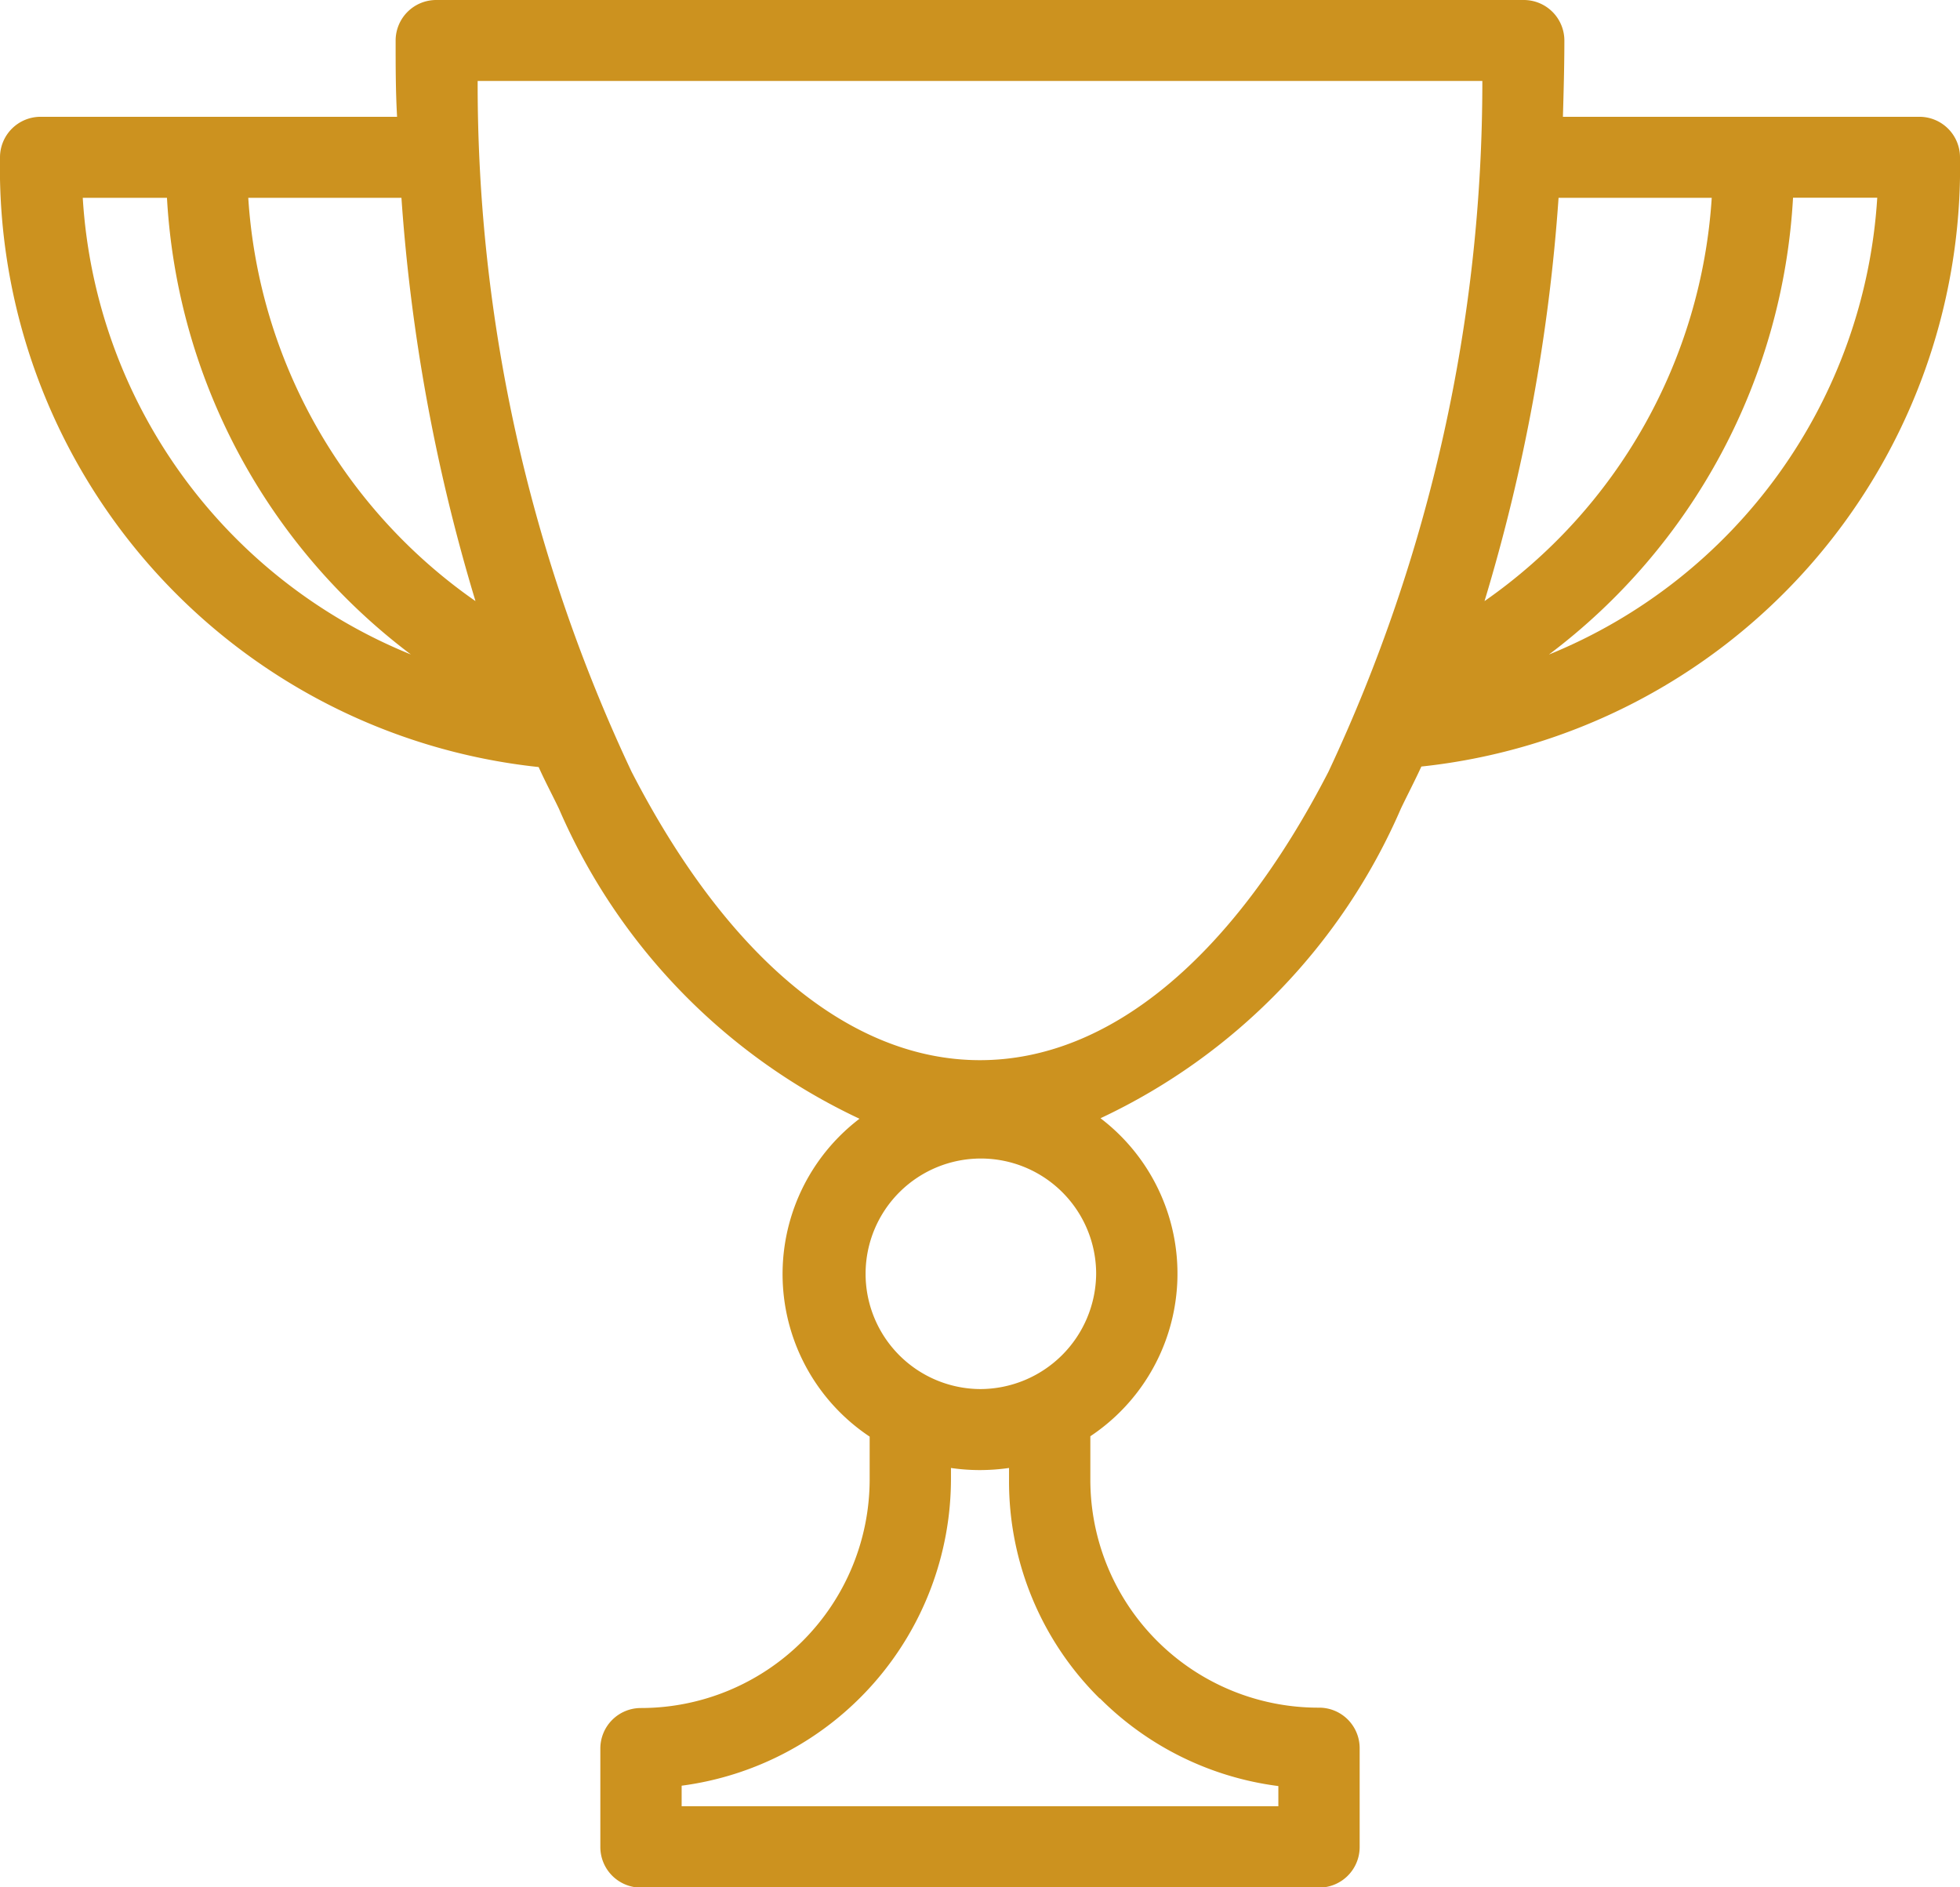 <svg xmlns="http://www.w3.org/2000/svg" width="27" height="26" viewBox="0 0 27 26">
<defs>
    <style>
      .cls-1 {
        fill: #cc921f;
        fill-rule: evenodd;
      }
    </style>
  </defs>
  <path id="Forma_1" data-name="Forma 1" class="cls-1" d="M1589,47.167a0.559,0.559,0,0,0-.56-0.558h-4.91c0.01-.348.02-0.7,0.02-1.051a0.559,0.559,0,0,0-.56-0.558h-14.98a0.559,0.559,0,0,0-.56.558c0,0.352,0,.7.02,1.051h-4.91a0.559,0.559,0,0,0-.56.558,8.3,8.3,0,0,0,7.42,8.4c0.09,0.2.19,0.387,0.28,0.575a8.394,8.394,0,0,0,4.14,4.27,2.69,2.69,0,0,0,.14,4.379v0.6a3.152,3.152,0,0,1-3.15,3.139,0.558,0.558,0,0,0-.56.558v1.358a0.559,0.559,0,0,0,.56.558h9.34a0.559,0.559,0,0,0,.56-0.558V69.083a0.558,0.558,0,0,0-.56-0.558,3.14,3.14,0,0,1-3.15-3.139v-0.6a2.691,2.691,0,0,0,.14-4.381,8.394,8.394,0,0,0,4.14-4.27c0.09-.187.19-0.379,0.28-0.575A8.3,8.3,0,0,0,1589,47.167Zm-5.53.558h2.11a7.341,7.341,0,0,1-3.13,5.556A25.166,25.166,0,0,0,1583.47,47.725Zm-15.94,0a25.166,25.166,0,0,0,1.02,5.556,7.341,7.341,0,0,1-3.13-5.556h2.11Zm-4.39,0h1.16a8.464,8.464,0,0,0,3.36,6.291A7.263,7.263,0,0,1,1563.14,47.725Zm14.01,20.67a4.231,4.231,0,0,0,2.46,1.21v0.278h-8.22V69.6a4.267,4.267,0,0,0,3.71-4.219V65.223a2.743,2.743,0,0,0,.4.029,2.847,2.847,0,0,0,.4-0.029v0.163A4.2,4.2,0,0,0,1577.15,68.4Zm-1.65-4.259a1.588,1.588,0,1,1,1.6-1.588A1.6,1.6,0,0,1,1575.5,64.136Zm0-4.531c-1.78,0-3.48-1.411-4.8-3.974a22.208,22.208,0,0,1-2.12-9.516h13.84a22.355,22.355,0,0,1-2.12,9.517C1578.98,58.194,1577.28,59.605,1575.5,59.605Zm7.84-5.59a8.464,8.464,0,0,0,3.36-6.291h1.16A7.28,7.28,0,0,1,1583.34,54.016Z" transform="translate(-1562 -45)"/>
</svg>
